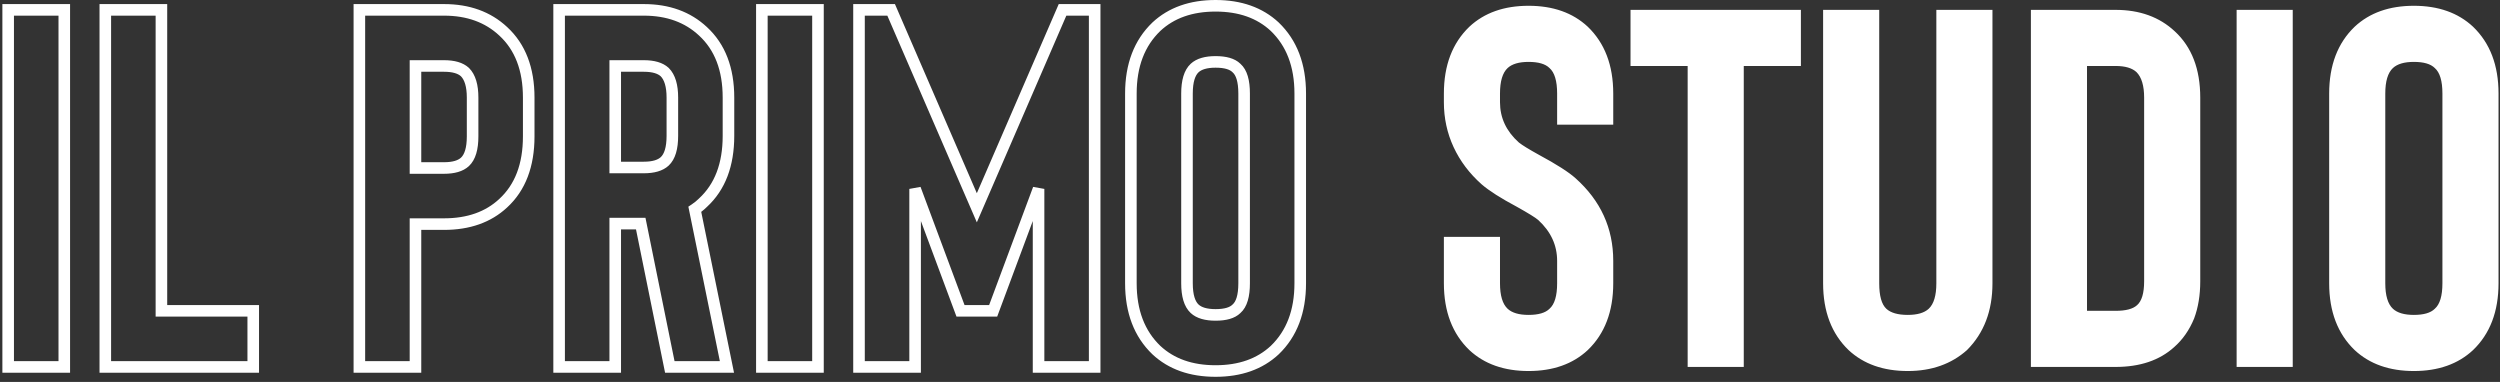 <svg width="432" height="66" viewBox="0 0 432 66" fill="none" xmlns="http://www.w3.org/2000/svg">
<rect x="0" y="0" width="432" height="66" fill="#333333" stroke="none"/>
<path fill-rule="evenodd" clip-rule="evenodd" d="M210.049 0C205.617 0 201.948 1.268 199.142 3.882L199.137 3.887L199.131 3.893C195.958 6.939 194.416 11.069 194.416 16.161V48.951C194.416 54.043 195.958 58.174 199.131 61.22L199.137 61.225L199.142 61.23C201.948 63.845 205.617 65.112 210.049 65.112C214.48 65.112 218.149 63.845 220.955 61.23L220.961 61.225L220.966 61.22C224.139 58.174 225.681 54.043 225.681 48.951V16.161C225.681 11.069 224.139 6.939 220.966 3.893L220.961 3.887L220.955 3.882C218.149 1.268 214.48 0 210.049 0ZM196.416 16.161C196.416 11.501 197.811 7.936 200.511 5.341C202.875 3.14 206.021 2 210.049 2C214.076 2 217.222 3.14 219.586 5.341C222.286 7.936 223.681 11.501 223.681 16.161V48.951C223.681 53.611 222.286 57.177 219.587 59.772C217.222 61.972 214.076 63.112 210.049 63.112C206.021 63.112 202.875 61.972 200.511 59.772C197.811 57.177 196.416 53.611 196.416 48.951V16.161ZM1.412 0.705H0.412V1.705V63.407V64.407H1.412H11.108H12.108V63.407V1.705V0.705H11.108H1.412ZM2.412 62.407V2.705H10.108V62.407H2.412ZM18.197 0.705H17.197V1.705V63.407V64.407H18.197H43.759H44.759V63.407V53.711V52.711H43.759H28.893V1.705V0.705H27.893H18.197ZM19.197 62.407V2.705H26.893V53.711V54.711H27.893H42.759V62.407H19.197ZM62.098 0.705H61.098V1.705V63.407V64.407H62.098H71.794H72.794V63.407V39.726H76.73C81.16 39.726 84.828 38.459 87.634 35.846C90.826 32.908 92.362 28.764 92.362 23.565V16.866C92.362 11.723 90.824 7.609 87.634 4.673C84.777 2.008 81.112 0.705 76.73 0.705H62.098ZM76.73 2.705H63.098V62.407H70.794V38.726V37.726H71.794H76.73C80.761 37.726 83.908 36.585 86.273 34.381L86.278 34.376C88.961 31.908 90.362 28.356 90.362 23.565V16.866C90.362 12.139 88.963 8.614 86.278 6.143L86.272 6.138C83.842 3.87 80.691 2.705 76.73 2.705ZM96.616 0.705H95.616V1.705V63.407V64.407H96.616H106.312H107.312V63.407V39.638H109.901L114.763 63.606L114.926 64.407H115.743H125.616H126.84L126.595 63.207L121.172 36.607C121.528 36.337 121.86 36.05 122.165 35.746C125.348 32.809 126.88 28.668 126.88 23.477V16.866C126.88 11.723 125.342 7.609 122.152 4.673C119.295 2.008 115.63 0.705 111.248 0.705H96.616ZM111.248 2.705H97.616V62.407H105.312V38.638V37.638H106.312H110.719H111.536L111.699 38.439L116.561 62.407H124.391L119.083 36.37L118.948 35.711L119.508 35.338C119.987 35.019 120.405 34.678 120.766 34.317L120.78 34.302L120.796 34.288C123.479 31.82 124.88 28.267 124.88 23.477V16.866C124.88 12.139 123.481 8.614 120.796 6.143L120.79 6.138C118.36 3.87 115.208 2.705 111.248 2.705ZM131.65 0.705H130.65V1.705V63.407V64.407H131.65H141.346H142.346V63.407V1.705V0.705H141.346H131.65ZM132.65 62.407V2.705H140.346V62.407H132.65ZM148.436 0.705H147.436V1.705V63.407V64.407H148.436H158.132H159.132V63.407V38.195L165.039 54.06L165.282 54.711H165.977H171.618H172.313L172.555 54.06L178.463 38.195V63.407V64.407H179.463H189.159H190.159V63.407V1.705V0.705H189.159H183.606H182.949L182.688 1.308L168.797 33.389L154.906 1.308L154.645 0.705H153.989H148.436ZM149.436 62.407V2.705H153.332L167.88 36.303L168.797 38.422L169.715 36.303L184.262 2.705H188.159V62.407H180.463V32.644L178.526 32.295L170.923 52.711H166.671L159.069 32.295L157.132 32.644V62.407H149.436ZM207.115 12.487C207.612 12.029 208.516 11.696 210.049 11.696C211.663 11.696 212.533 12.039 212.955 12.461L212.981 12.486L213.008 12.509C213.541 12.972 213.985 14.047 213.985 16.161V48.951C213.985 51.066 213.541 52.14 213.008 52.603L212.981 52.626L212.955 52.651C212.533 53.073 211.663 53.416 210.049 53.416C208.516 53.416 207.611 53.083 207.114 52.625C206.545 52.091 206.112 50.981 206.112 48.951V16.161C206.112 14.13 206.545 13.02 207.115 12.487ZM210.049 9.696C208.292 9.696 206.787 10.068 205.756 11.019L205.752 11.023C204.56 12.136 204.112 13.964 204.112 16.161V48.951C204.112 51.148 204.56 52.976 205.752 54.09L205.756 54.093C206.787 55.045 208.292 55.416 210.049 55.416C211.827 55.416 213.355 55.06 214.344 54.091C215.553 53.022 215.985 51.169 215.985 48.951V16.161C215.985 13.943 215.553 12.091 214.344 11.022C213.355 10.052 211.827 9.696 210.049 9.696ZM71.794 10.401H70.794V11.401V29.03V30.03H71.794H76.73C78.487 30.03 79.992 29.659 81.022 28.707L81.026 28.704C82.219 27.59 82.666 25.763 82.666 23.565V16.866C82.666 14.708 82.21 12.911 81.051 11.752L81.037 11.738L81.022 11.724C79.992 10.773 78.487 10.401 76.73 10.401H71.794ZM72.794 28.03V12.401H76.73C78.249 12.401 79.151 12.728 79.651 13.18C80.247 13.787 80.666 14.926 80.666 16.866V23.565C80.666 25.596 80.233 26.706 79.664 27.239C79.166 27.698 78.262 28.03 76.73 28.03H72.794ZM106.312 10.401H105.312V11.401V28.942V29.942H106.312H111.248C113.005 29.942 114.509 29.571 115.54 28.619L115.544 28.615C116.737 27.502 117.184 25.674 117.184 23.477V16.866C117.184 14.708 116.728 12.911 115.569 11.752L115.555 11.738L115.54 11.724C114.509 10.773 113.005 10.401 111.248 10.401H106.312ZM107.312 27.942V12.401H111.248C112.767 12.401 113.669 12.728 114.169 13.18C114.765 13.787 115.184 14.926 115.184 16.866V23.477C115.184 25.508 114.751 26.618 114.182 27.151C113.684 27.609 112.78 27.942 111.248 27.942H107.312ZM274.361 60.498C271.775 62.907 268.367 64.112 264.136 64.112C259.905 64.112 256.496 62.907 253.911 60.498C250.973 57.678 249.503 53.828 249.503 48.951V40.93H259.199V48.951C259.199 51.067 259.64 52.536 260.522 53.358C261.286 54.064 262.49 54.416 264.136 54.416C265.84 54.416 267.044 54.064 267.75 53.358C268.631 52.594 269.072 51.125 269.072 48.951V45.073C269.072 42.37 267.985 40.019 265.81 38.021C265.34 37.61 264.106 36.846 262.108 35.729C259.346 34.26 257.319 32.967 256.026 31.851C253.911 29.971 252.295 27.826 251.178 25.416C250.062 23.007 249.503 20.421 249.503 17.66V16.161C249.503 11.284 250.973 7.435 253.911 4.614C256.496 2.205 259.905 1 264.136 1C268.367 1 271.775 2.205 274.361 4.614C277.299 7.435 278.768 11.284 278.768 16.161V21.538H269.072V16.161C269.072 13.987 268.631 12.518 267.75 11.754C267.044 11.049 265.84 10.696 264.136 10.696C262.49 10.696 261.286 11.049 260.522 11.754C259.64 12.576 259.199 14.046 259.199 16.161V17.66C259.199 20.363 260.287 22.684 262.461 24.623C263.049 25.093 264.194 25.798 265.899 26.738C268.954 28.384 271.07 29.735 272.245 30.793C276.594 34.672 278.768 39.431 278.768 45.073V48.951C278.768 53.828 277.299 57.678 274.361 60.498ZM301.323 11.401H311.195V1.705H281.754V11.401H291.627V63.407H301.323V11.401ZM339.89 60.498C337.187 62.907 333.778 64.112 329.665 64.112C325.434 64.112 322.026 62.907 319.44 60.498C316.502 57.678 315.033 53.828 315.033 48.951V1.705H324.729V48.951C324.729 51.125 325.14 52.594 325.963 53.358C326.727 54.064 327.961 54.416 329.665 54.416C331.31 54.416 332.515 54.064 333.279 53.358C334.16 52.536 334.601 51.067 334.601 48.951V1.705H344.297V48.951C344.297 53.711 342.828 57.56 339.89 60.498ZM375.707 59.969C373.18 62.261 369.801 63.407 365.57 63.407H350.938V1.705H365.57C369.743 1.705 373.151 2.939 375.795 5.407C378.734 8.11 380.203 11.93 380.203 16.866V48.599C380.203 51.008 379.85 53.153 379.145 55.033C378.322 57.031 377.176 58.676 375.707 59.969ZM365.57 11.401H360.634V53.711H365.57C367.333 53.711 368.567 53.388 369.273 52.741C370.095 52.036 370.507 50.655 370.507 48.599V16.866C370.507 14.809 370.066 13.34 369.184 12.459C368.421 11.754 367.216 11.401 365.57 11.401ZM386.489 1.705H396.185V63.407H386.489V1.705ZM427.338 60.498C424.753 62.907 421.345 64.112 417.114 64.112C412.883 64.112 409.474 62.907 406.889 60.498C403.951 57.678 402.481 53.828 402.481 48.951V16.161C402.481 11.284 403.951 7.435 406.889 4.614C409.474 2.205 412.883 1 417.114 1C421.345 1 424.753 2.205 427.338 4.614C430.277 7.435 431.746 11.284 431.746 16.161V48.951C431.746 53.828 430.277 57.678 427.338 60.498ZM420.728 11.754C420.022 11.049 418.818 10.696 417.114 10.696C415.468 10.696 414.264 11.049 413.5 11.754C412.618 12.576 412.177 14.046 412.177 16.161V48.951C412.177 51.067 412.618 52.536 413.5 53.358C414.264 54.064 415.468 54.416 417.114 54.416C418.818 54.416 420.022 54.064 420.728 53.358C421.609 52.594 422.05 51.125 422.05 48.951V16.161C422.05 13.987 421.609 12.518 420.728 11.754Z" fill="white"/>
</svg>
